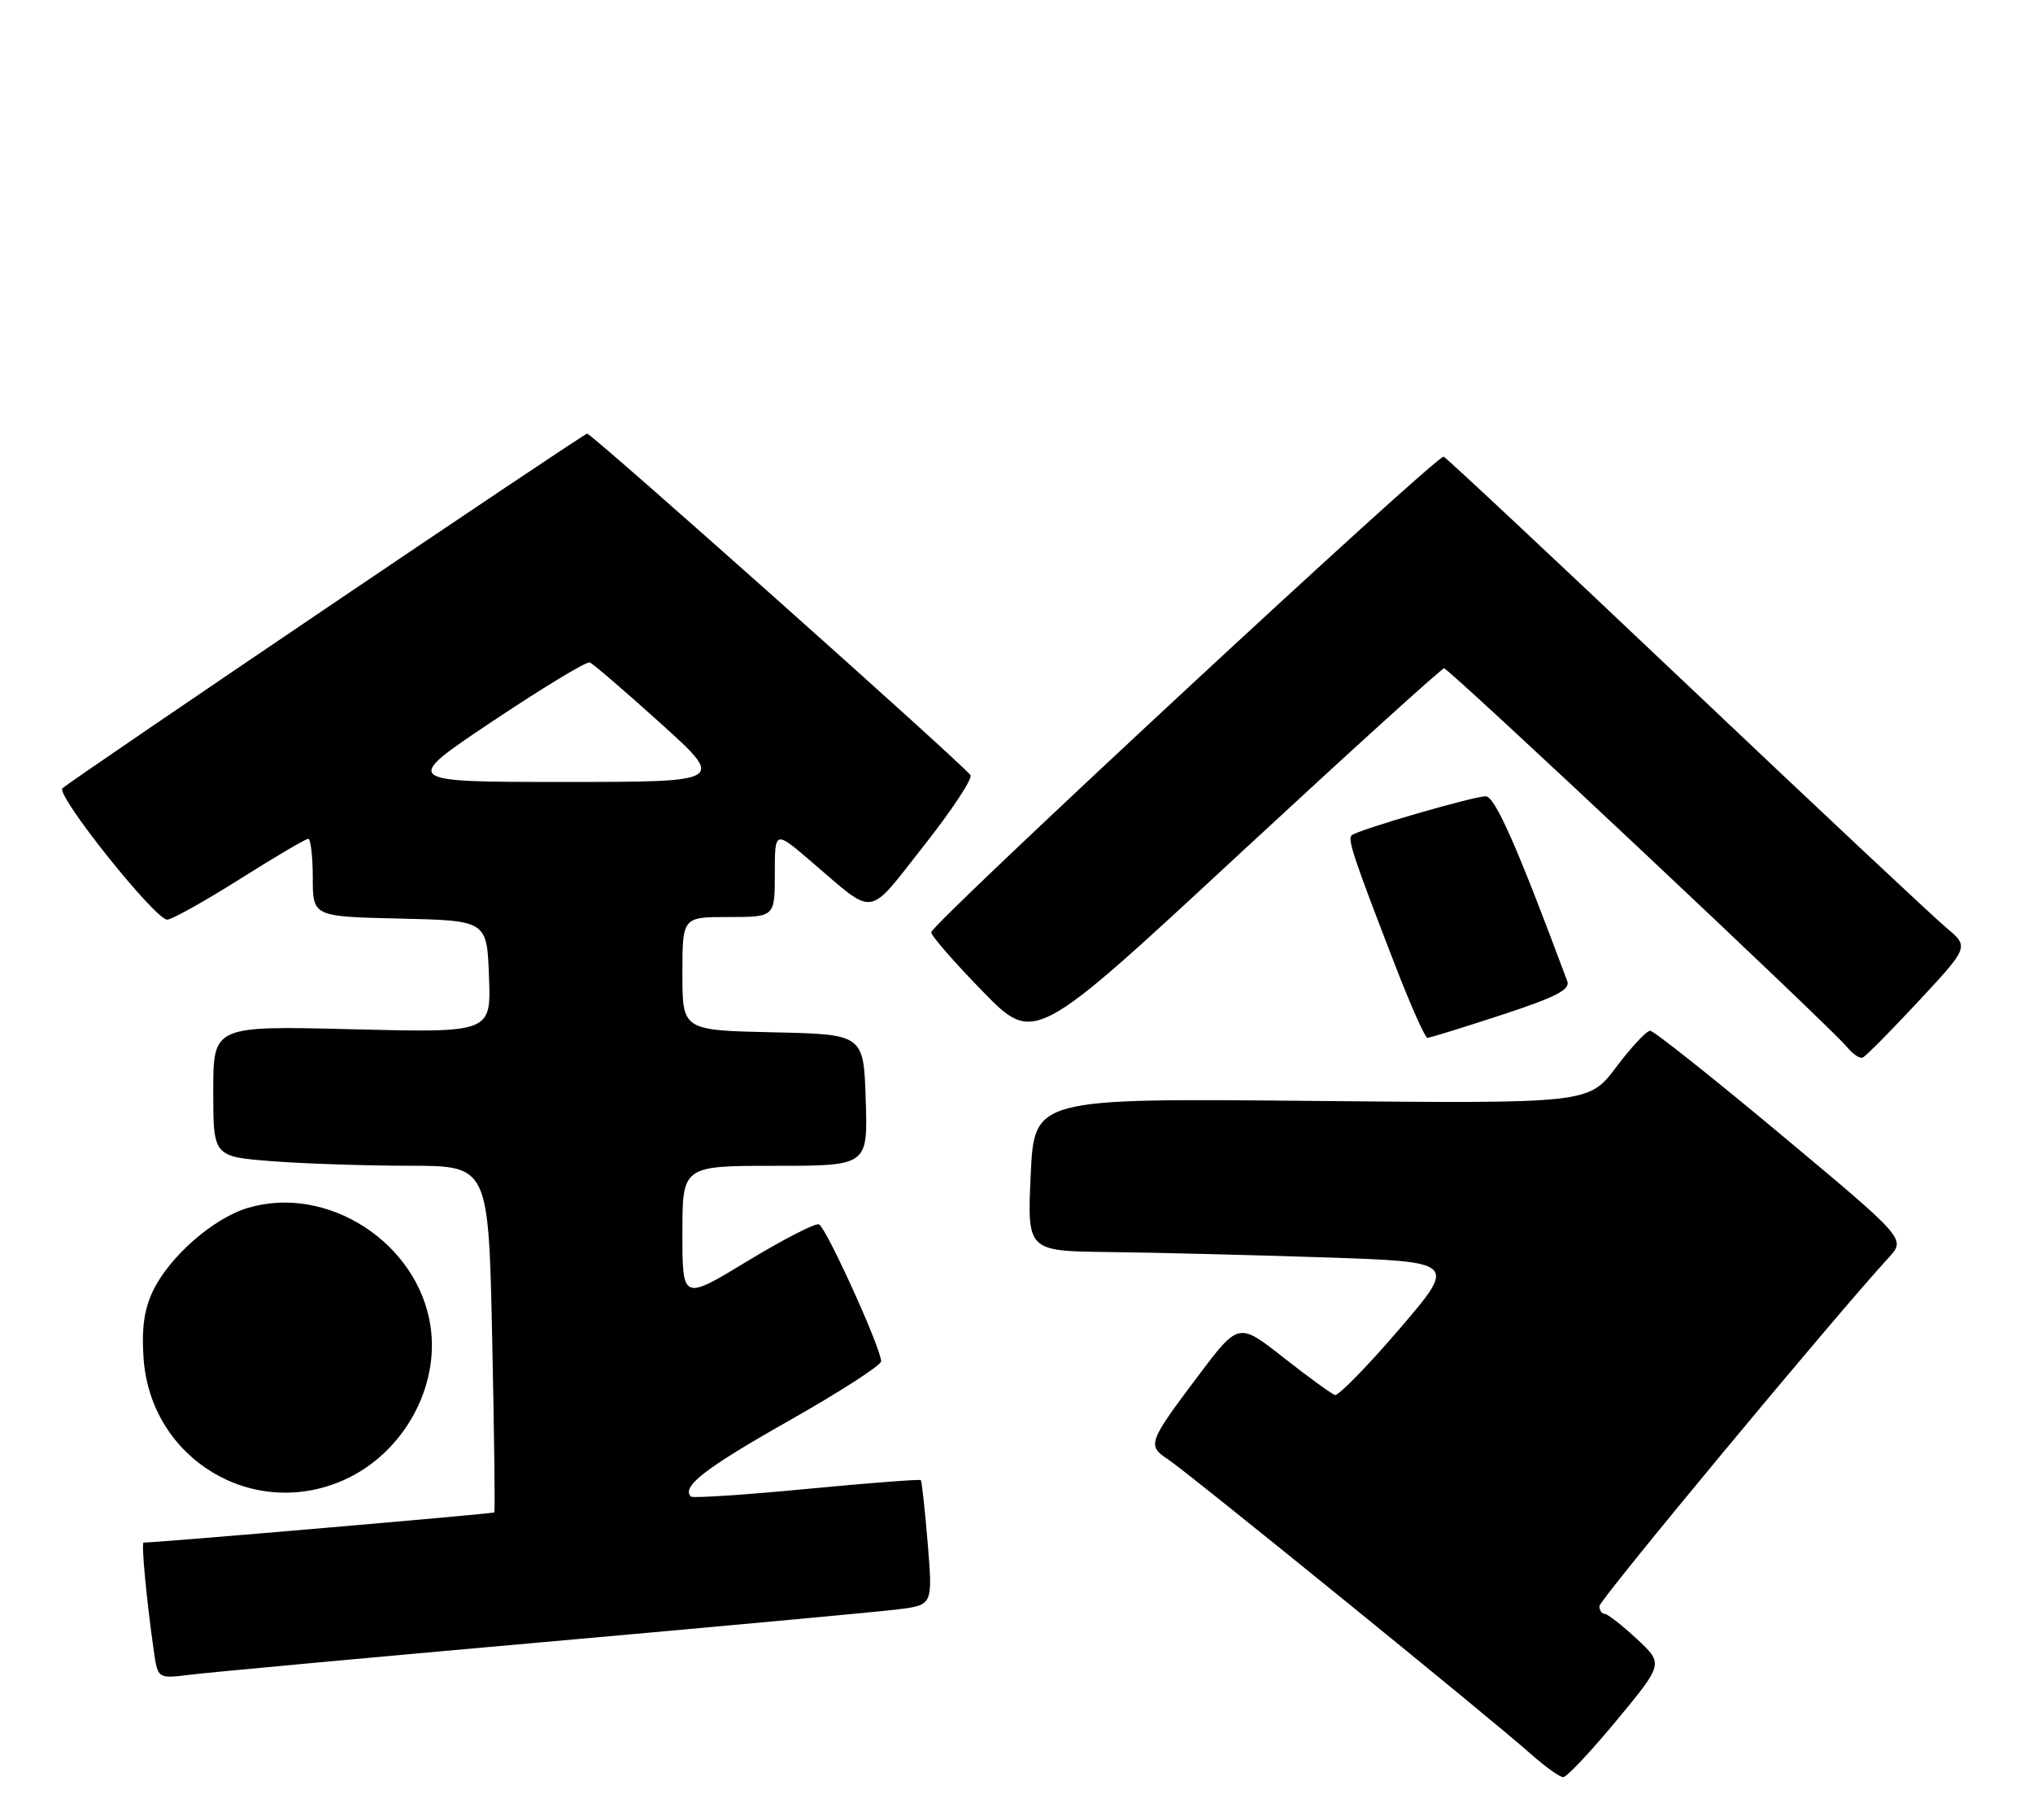 <?xml version="1.0" encoding="UTF-8" standalone="no"?>
<!DOCTYPE svg PUBLIC "-//W3C//DTD SVG 1.1//EN" "http://www.w3.org/Graphics/SVG/1.1/DTD/svg11.dtd" >
<svg xmlns="http://www.w3.org/2000/svg" xmlns:xlink="http://www.w3.org/1999/xlink" version="1.1" viewBox="0 0 286 256">
 <g >
 <path fill="currentColor"
d=" M 227.42 242.02 C 234.02 234.05 234.02 234.05 230.26 230.55 C 228.19 228.63 226.16 227.04 225.75 227.03 C 225.34 227.01 225.00 226.52 225.00 225.94 C 225.00 225.06 257.90 185.42 265.72 176.89 C 268.11 174.28 268.11 174.28 250.58 159.64 C 240.94 151.59 232.64 145.00 232.14 145.00 C 231.63 145.00 229.48 147.31 227.36 150.12 C 223.50 155.25 223.50 155.25 184.50 154.87 C 145.50 154.50 145.50 154.50 145.00 165.25 C 144.50 176.00 144.50 176.00 156.00 176.13 C 162.32 176.20 175.93 176.54 186.24 176.88 C 204.98 177.50 204.98 177.50 196.83 187.00 C 192.35 192.22 188.28 196.38 187.80 196.24 C 187.32 196.09 184.07 193.73 180.58 190.99 C 174.24 186.00 174.24 186.00 168.58 193.52 C 161.53 202.88 161.36 203.35 164.27 205.26 C 167.05 207.08 209.76 241.76 215.25 246.65 C 217.32 248.49 219.41 250.00 219.91 250.00 C 220.41 250.00 223.79 246.41 227.42 242.02 Z  M 76.50 231.00 C 101.25 228.80 123.69 226.73 126.36 226.39 C 131.22 225.78 131.22 225.78 130.51 217.14 C 130.12 212.39 129.68 208.37 129.54 208.22 C 129.39 208.07 122.16 208.62 113.46 209.46 C 104.76 210.29 97.44 210.77 97.20 210.53 C 95.82 209.15 99.17 206.55 110.90 199.91 C 118.10 195.83 123.98 192.05 123.96 191.50 C 123.90 189.55 116.17 172.56 115.20 172.23 C 114.66 172.05 110.12 174.39 105.11 177.43 C 96.00 182.96 96.00 182.96 96.00 173.48 C 96.00 164.00 96.00 164.00 109.04 164.00 C 122.08 164.00 122.08 164.00 121.79 154.75 C 121.50 145.50 121.50 145.50 108.75 145.22 C 96.00 144.94 96.00 144.94 96.00 136.97 C 96.00 129.00 96.00 129.00 102.50 129.00 C 109.00 129.00 109.00 129.00 109.00 122.91 C 109.00 116.81 109.00 116.81 114.08 121.16 C 123.30 129.04 121.87 129.23 129.93 119.02 C 133.87 114.03 136.84 109.54 136.53 109.05 C 135.71 107.72 83.27 61.00 82.60 61.00 C 82.09 61.00 10.51 109.39 8.79 110.89 C 7.77 111.79 21.93 129.52 23.55 129.37 C 24.30 129.30 28.91 126.71 33.81 123.62 C 38.71 120.53 43.01 118.00 43.36 118.00 C 43.71 118.00 44.00 120.46 44.00 123.47 C 44.00 128.94 44.00 128.94 56.25 129.22 C 68.50 129.50 68.50 129.50 68.79 137.39 C 69.09 145.28 69.09 145.28 49.54 144.79 C 30.00 144.30 30.00 144.30 30.00 153.50 C 30.00 162.70 30.00 162.70 38.25 163.35 C 42.79 163.70 51.50 163.99 57.61 163.99 C 68.72 164.00 68.72 164.00 69.24 188.25 C 69.52 201.59 69.66 212.61 69.54 212.76 C 69.38 212.94 22.24 217.00 20.20 217.00 C 19.85 217.00 20.63 225.24 21.65 232.33 C 22.20 236.16 22.20 236.16 26.85 235.58 C 29.41 235.26 51.75 233.20 76.50 231.00 Z  M 48.51 208.14 C 56.72 204.40 61.86 195.20 60.56 186.54 C 58.80 174.81 46.04 166.57 34.84 169.93 C 29.97 171.39 23.79 176.82 21.49 181.66 C 20.27 184.24 19.90 186.95 20.20 191.14 C 21.23 205.31 35.66 213.97 48.51 208.14 Z  M 269.89 140.85 C 277.02 133.19 277.02 133.19 273.76 130.47 C 271.97 128.97 255.49 113.51 237.14 96.12 C 218.79 78.73 203.47 64.38 203.09 64.24 C 202.21 63.89 131.00 129.98 131.00 131.15 C 131.00 131.64 134.26 135.38 138.25 139.47 C 145.50 146.89 145.50 146.89 174.00 120.46 C 189.68 105.93 202.79 94.03 203.15 94.02 C 203.83 94.00 257.53 144.46 259.90 147.36 C 260.67 148.30 261.63 148.94 262.03 148.78 C 262.44 148.63 265.97 145.06 269.89 140.85 Z  M 211.22 142.78 C 218.88 140.27 220.92 139.22 220.48 138.03 C 213.45 119.13 210.31 112.00 209.00 112.02 C 207.13 112.05 190.89 116.78 190.15 117.51 C 189.56 118.11 190.40 120.61 196.25 135.75 C 198.43 141.39 200.48 146.00 200.80 146.00 C 201.13 146.00 205.82 144.55 211.22 142.78 Z  M 69.33 101.44 C 76.38 96.73 82.51 93.02 82.97 93.19 C 83.42 93.36 87.90 97.21 92.93 101.75 C 102.06 110.00 102.06 110.00 79.29 110.00 C 56.51 110.00 56.51 110.00 69.33 101.44 Z "/>
</g>
</svg>